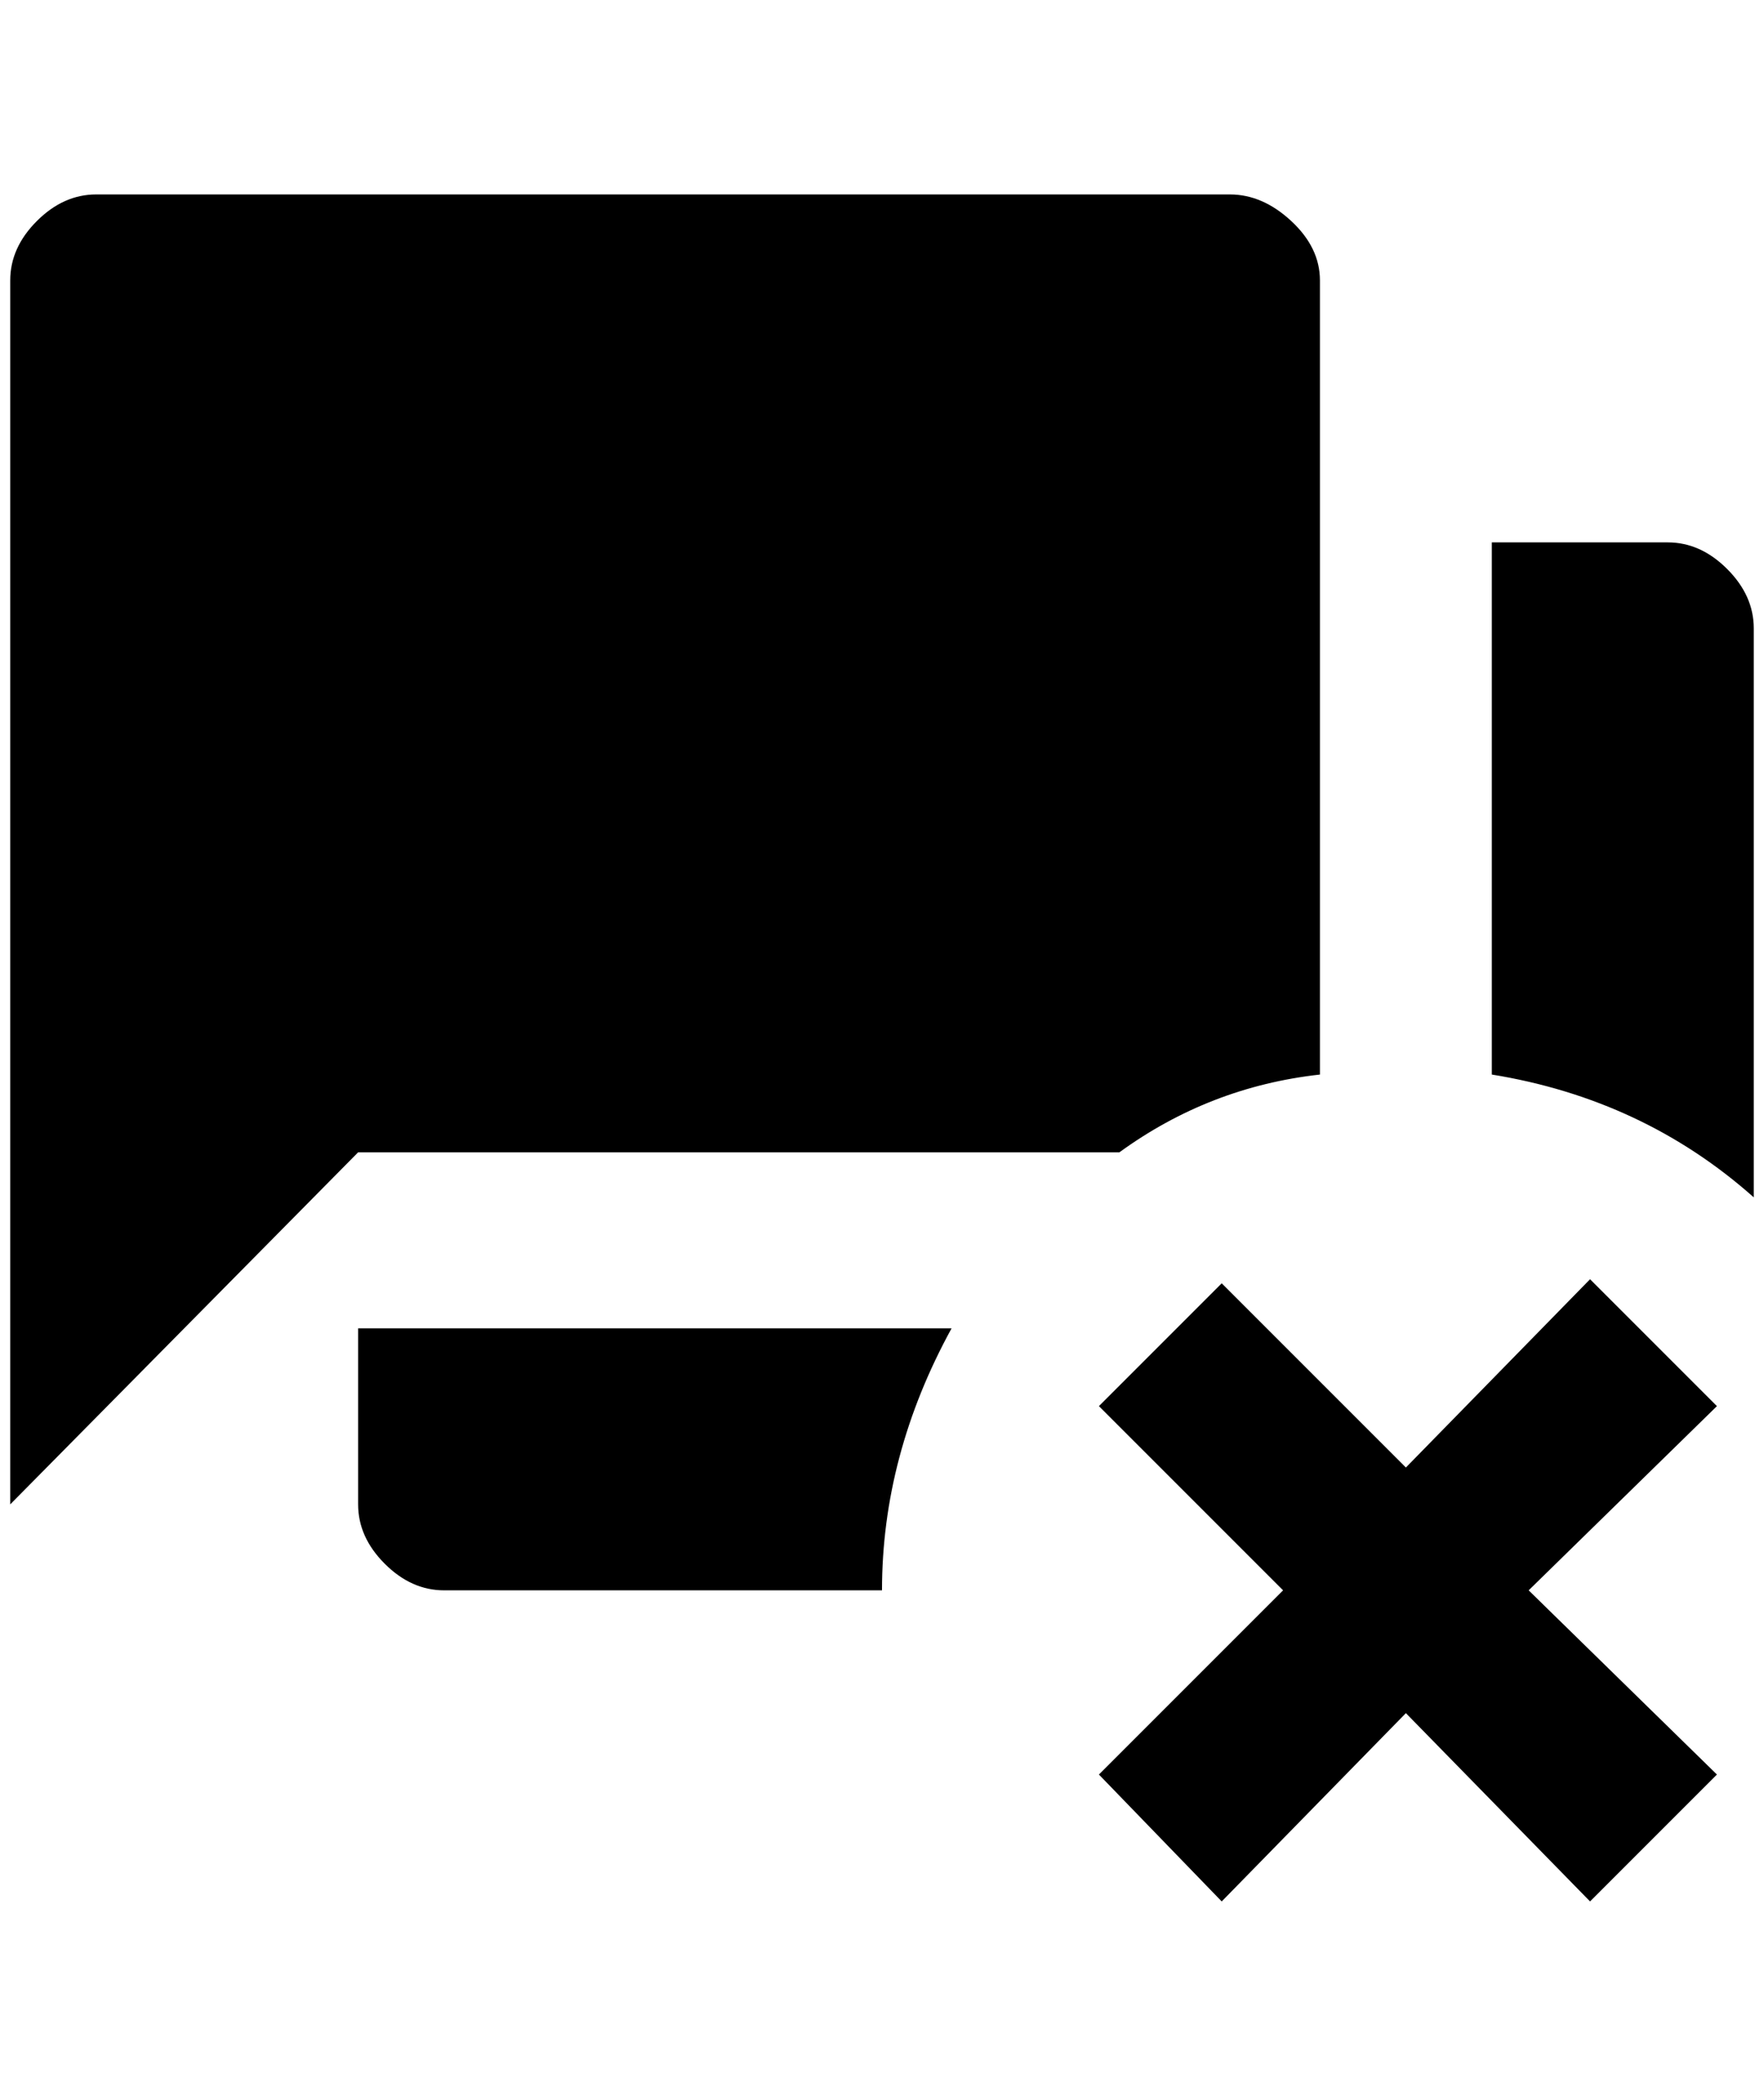 <?xml version="1.0" standalone="no"?>
<!DOCTYPE svg PUBLIC "-//W3C//DTD SVG 1.1//EN" "http://www.w3.org/Graphics/SVG/1.1/DTD/svg11.dtd" >
<svg xmlns="http://www.w3.org/2000/svg" xmlns:xlink="http://www.w3.org/1999/xlink" version="1.1" viewBox="-10 0 1724 2048">
   <path fill="currentColor"
d="M1620 530h-172v520q148 24 256 120v-556q0 -32 -26 -58t-58 -26zM340 1470q0 32 26 58t58 26h428q0 -132 68 -256h-580v172zM1192 190h-1108q-32 0 -58 26t-26 58v1196l340 -344h744q88 -64 196 -76v-776q0 -32 -28 -58t-60 -26zM1544 1250l124 124l-184 180l184 180
l-124 124l-180 -184l-180 184l-120 -124l180 -180l-180 -180l120 -120l180 180z" />
</svg>
